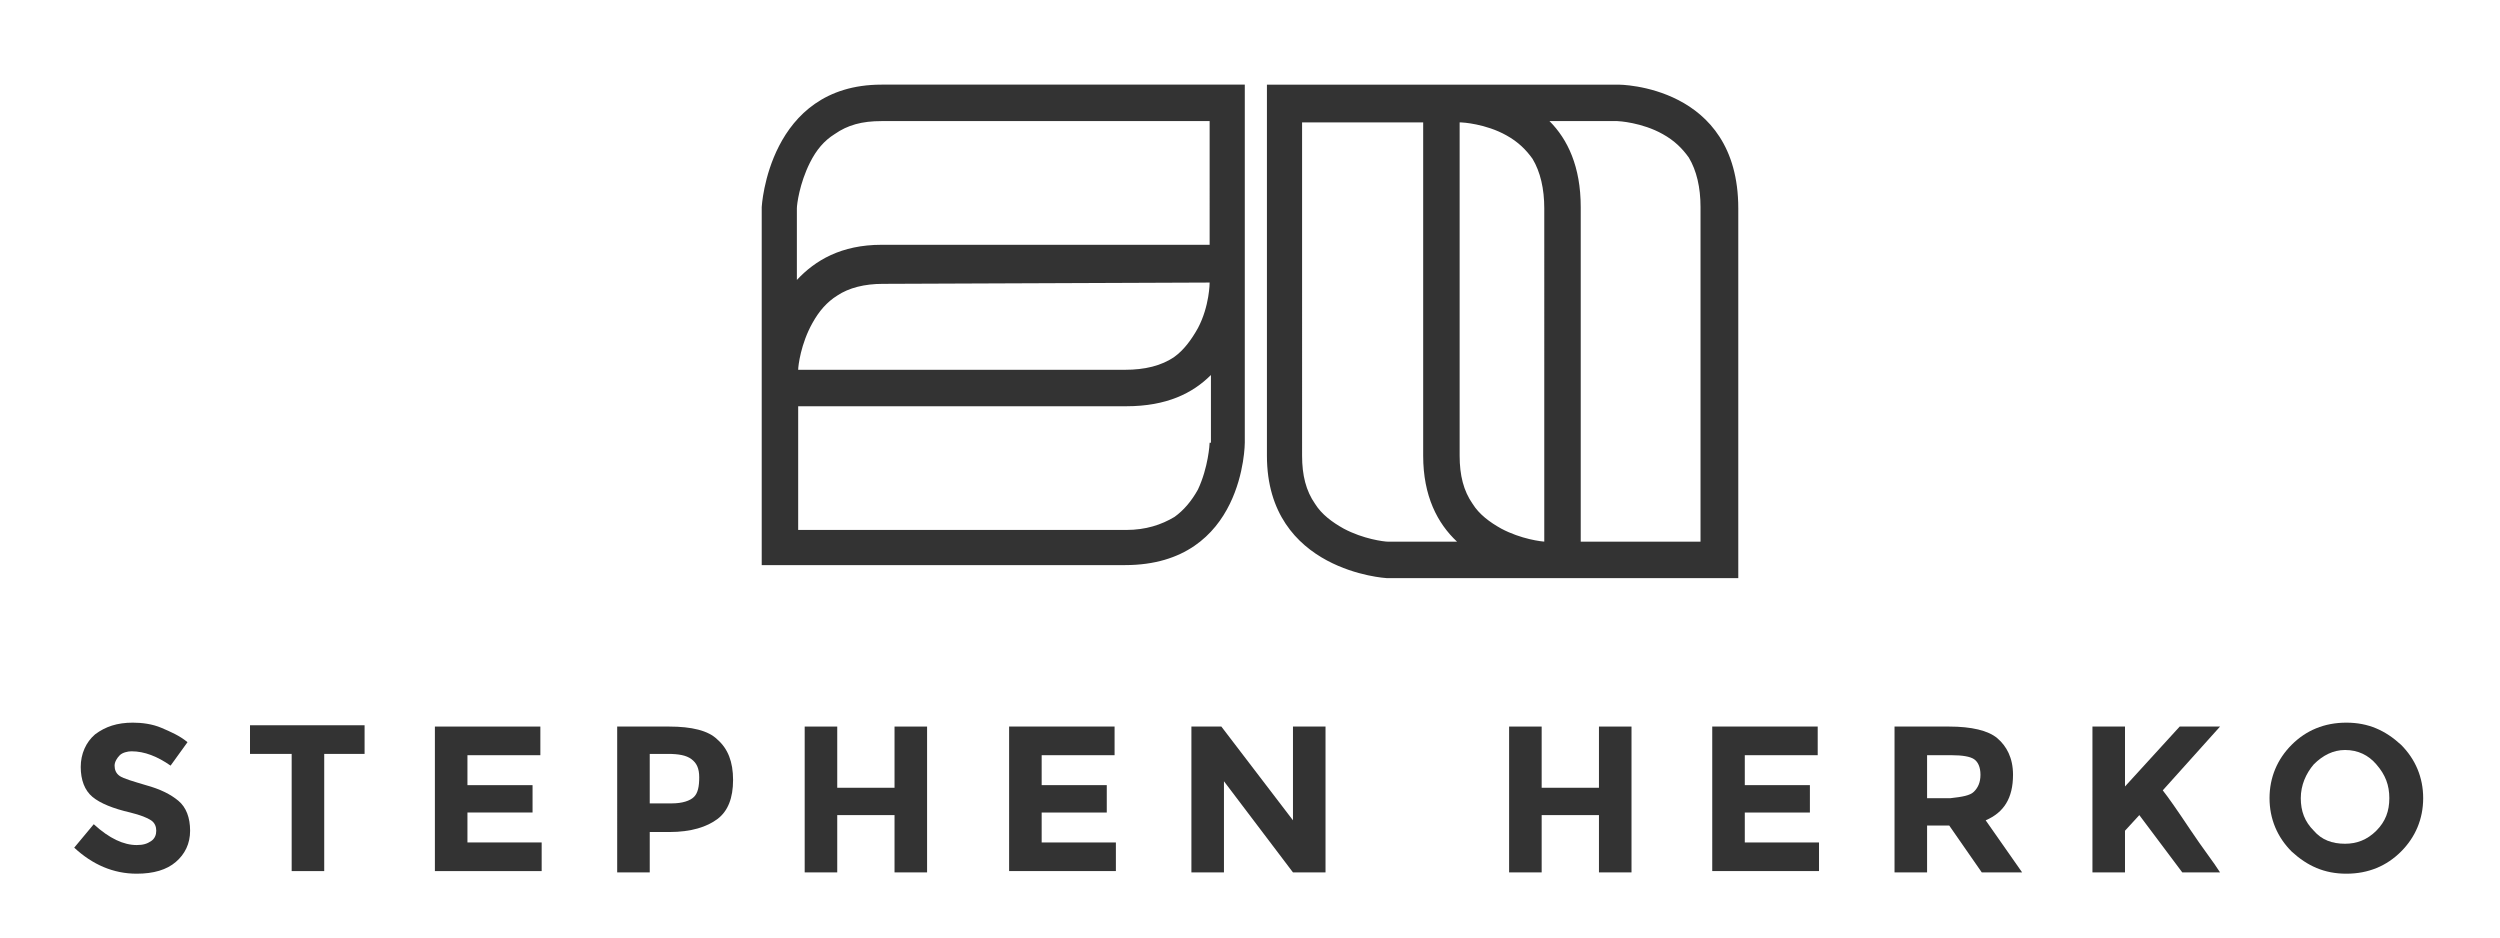<?xml version="1.0" encoding="utf-8"?>
<!-- Generator: Adobe Illustrator 18.1.1, SVG Export Plug-In . SVG Version: 6.00 Build 0)  -->
<!DOCTYPE svg PUBLIC "-//W3C//DTD SVG 1.1//EN" "http://www.w3.org/Graphics/SVG/1.1/DTD/svg11.dtd">
<svg version="1.1" id="Layer_1" xmlns="http://www.w3.org/2000/svg" xmlns:xlink="http://www.w3.org/1999/xlink" x="0px" y="0px"
	 viewBox="0 0 192 72" enable-background="new 0 0 192 72" xml:space="preserve">
<g>
	<g>
		<path fill="#333333" d="M124.3,6.5h-27V35c0,8.9,9.2,9.4,9.2,9.4h27V16C133.5,6.5,124.3,6.5,124.3,6.5z M106.6,41.6
			c-0.3,0-1.9-0.2-3.4-1c-0.9-0.5-1.7-1.1-2.2-1.9c-0.7-1-1-2.2-1-3.7V9.4h9.3V35c0,3.1,1.1,5.2,2.6,6.6H106.6z M118.7,41.6
			c-0.3,0-1.9-0.2-3.4-1c-0.9-0.5-1.7-1.1-2.2-1.9c-0.7-1-1-2.2-1-3.7V9.4h0.1c0.1,0,1.9,0.1,3.5,1c0.9,0.5,1.5,1.1,2,1.8
			c0.6,1,0.9,2.3,0.9,3.8V41.6z M130.7,41.6h-9.3l0-25.7c0-3.1-1-5.2-2.4-6.6h5.2c0.1,0,1.9,0.1,3.5,1c0.9,0.5,1.5,1.1,2,1.8
			c0.6,1,0.9,2.3,0.9,3.8V41.6z M58.5,15.9v12.3l0,15.2h27.9c9.2,0,9.2-9.4,9.2-9.4V21.7l0-15.2l-27.9,0C59,6.5,58.5,15.9,58.5,15.9
			z M92.9,34c0,0.1-0.1,1.9-0.9,3.6c-0.5,0.9-1.1,1.6-1.8,2.1c-1,0.6-2.2,1-3.7,1H61.3v-9.5h25.2c3.1,0,5.1-1,6.5-2.4V34z
			 M92.9,21.7c0,0,0,1.8-0.9,3.5c-0.5,0.9-1.1,1.7-1.8,2.2c-1,0.7-2.3,1-3.8,1H61.3c0-0.3,0.2-2,1.1-3.6c0.5-0.9,1.1-1.6,1.9-2.1
			c0.9-0.6,2.1-0.9,3.5-0.9L92.9,21.7L92.9,21.7z M92.9,18.8H67.7c-3.1,0-5.1,1.2-6.5,2.7V16c0-0.3,0.2-1.9,1-3.5
			c0.5-1,1.1-1.7,1.9-2.2c1-0.7,2.1-1,3.6-1h25.2L92.9,18.8z"/>
	</g>
</g>
<g>
	<path fill="#333333" d="M9.2,58c-0.2,0.2-0.4,0.5-0.4,0.8s0.1,0.6,0.4,0.8c0.3,0.2,1,0.4,2,0.7c1.1,0.3,1.9,0.7,2.5,1.2
		c0.6,0.5,0.9,1.3,0.9,2.3s-0.4,1.8-1.1,2.4s-1.7,0.9-3,0.9c-1.8,0-3.4-0.7-4.8-2l1.5-1.8c1.2,1.1,2.3,1.6,3.3,1.6
		c0.5,0,0.8-0.1,1.1-0.3s0.4-0.5,0.4-0.8s-0.1-0.6-0.4-0.8s-0.8-0.4-1.6-0.6c-1.3-0.3-2.3-0.7-2.9-1.2s-0.9-1.3-0.9-2.3
		s0.4-1.9,1.1-2.5c0.8-0.6,1.7-0.9,2.9-0.9c0.7,0,1.5,0.1,2.2,0.4s1.4,0.6,2,1.1l-1.3,1.8c-1-0.7-2-1.1-3-1.1
		C9.8,57.7,9.4,57.8,9.2,58z"/>
	<path fill="#333333" d="M24.9,57.9v9h-2.5v-9h-3.2v-2.2h8.8v2.2H24.9z"/>
	<path fill="#333333" d="M41.5,55.8V58h-5.6v2.3h5v2.1h-5v2.3h5.7v2.2h-8.2V55.8H41.5z"/>
	<path fill="#333333" d="M55.1,56.8c0.8,0.7,1.2,1.7,1.2,3.1c0,1.4-0.4,2.4-1.2,3s-2,1-3.7,1h-1.5v3.1h-2.5V55.8h4
		C53.1,55.8,54.4,56.1,55.1,56.8z M53.3,61.2c0.3-0.3,0.4-0.8,0.4-1.5s-0.2-1.1-0.6-1.4c-0.4-0.3-1-0.4-1.8-0.4h-1.4v3.8h1.7
		C52.4,61.7,53,61.5,53.3,61.2z"/>
	<path fill="#333333" d="M68.7,55.8h2.5v11.2h-2.5v-4.4h-4.4v4.4h-2.5V55.8h2.5v4.7h4.4V55.8z"/>
	<path fill="#333333" d="M85.6,55.8V58H80v2.3h5v2.1h-5v2.3h5.7v2.2h-8.2V55.8H85.6z"/>
	<path fill="#333333" d="M99.3,55.8h2.5v11.2h-2.5l-5.3-7v7h-2.5V55.8h2.3l5.5,7.2V55.8z"/>
	<path fill="#333333" d="M122.8,55.8h2.5v11.2h-2.5v-4.4h-4.4v4.4h-2.5V55.8h2.5v4.7h4.4V55.8z"/>
	<path fill="#333333" d="M139.6,55.8V58H134v2.3h5v2.1h-5v2.3h5.7v2.2h-8.2V55.8H139.6z"/>
	<path fill="#333333" d="M154.6,59.5c0,1.8-0.7,2.9-2.1,3.5l2.8,4h-3.1l-2.5-3.6H148v3.6h-2.5V55.8h4.2c1.7,0,3,0.3,3.7,0.9
		S154.6,58.2,154.6,59.5z M151.6,60.8c0.3-0.3,0.5-0.7,0.5-1.3s-0.2-1-0.5-1.2s-0.9-0.3-1.7-0.3H148v3.3h1.8
		C150.7,61.2,151.3,61.1,151.6,60.8z"/>
	<path fill="#333333" d="M160.7,55.8h2.5v4.6l4.2-4.6h3.1l-4.4,4.9c0.4,0.5,1.1,1.5,2.1,3c1,1.5,1.8,2.5,2.3,3.3h-2.9l-3.3-4.4
		l-1.1,1.2v3.2h-2.5V55.8z"/>
	<path fill="#333333" d="M184.4,65.4c-1.1,1.1-2.5,1.7-4.2,1.7c-1.7,0-3-0.6-4.2-1.7c-1.1-1.1-1.7-2.5-1.7-4.1s0.6-3,1.7-4.1
		c1.1-1.1,2.5-1.7,4.2-1.7c1.7,0,3,0.6,4.2,1.7c1.1,1.1,1.7,2.5,1.7,4.1S185.5,64.3,184.4,65.4z M183.5,61.3c0-1-0.3-1.8-1-2.6
		c-0.6-0.7-1.4-1.1-2.4-1.1c-0.9,0-1.7,0.4-2.4,1.1c-0.6,0.7-1,1.6-1,2.6c0,1,0.3,1.8,1,2.5c0.6,0.7,1.4,1,2.4,1
		c0.9,0,1.7-0.3,2.4-1C183.2,63.1,183.5,62.3,183.5,61.3z"/>
</g>
</svg>
